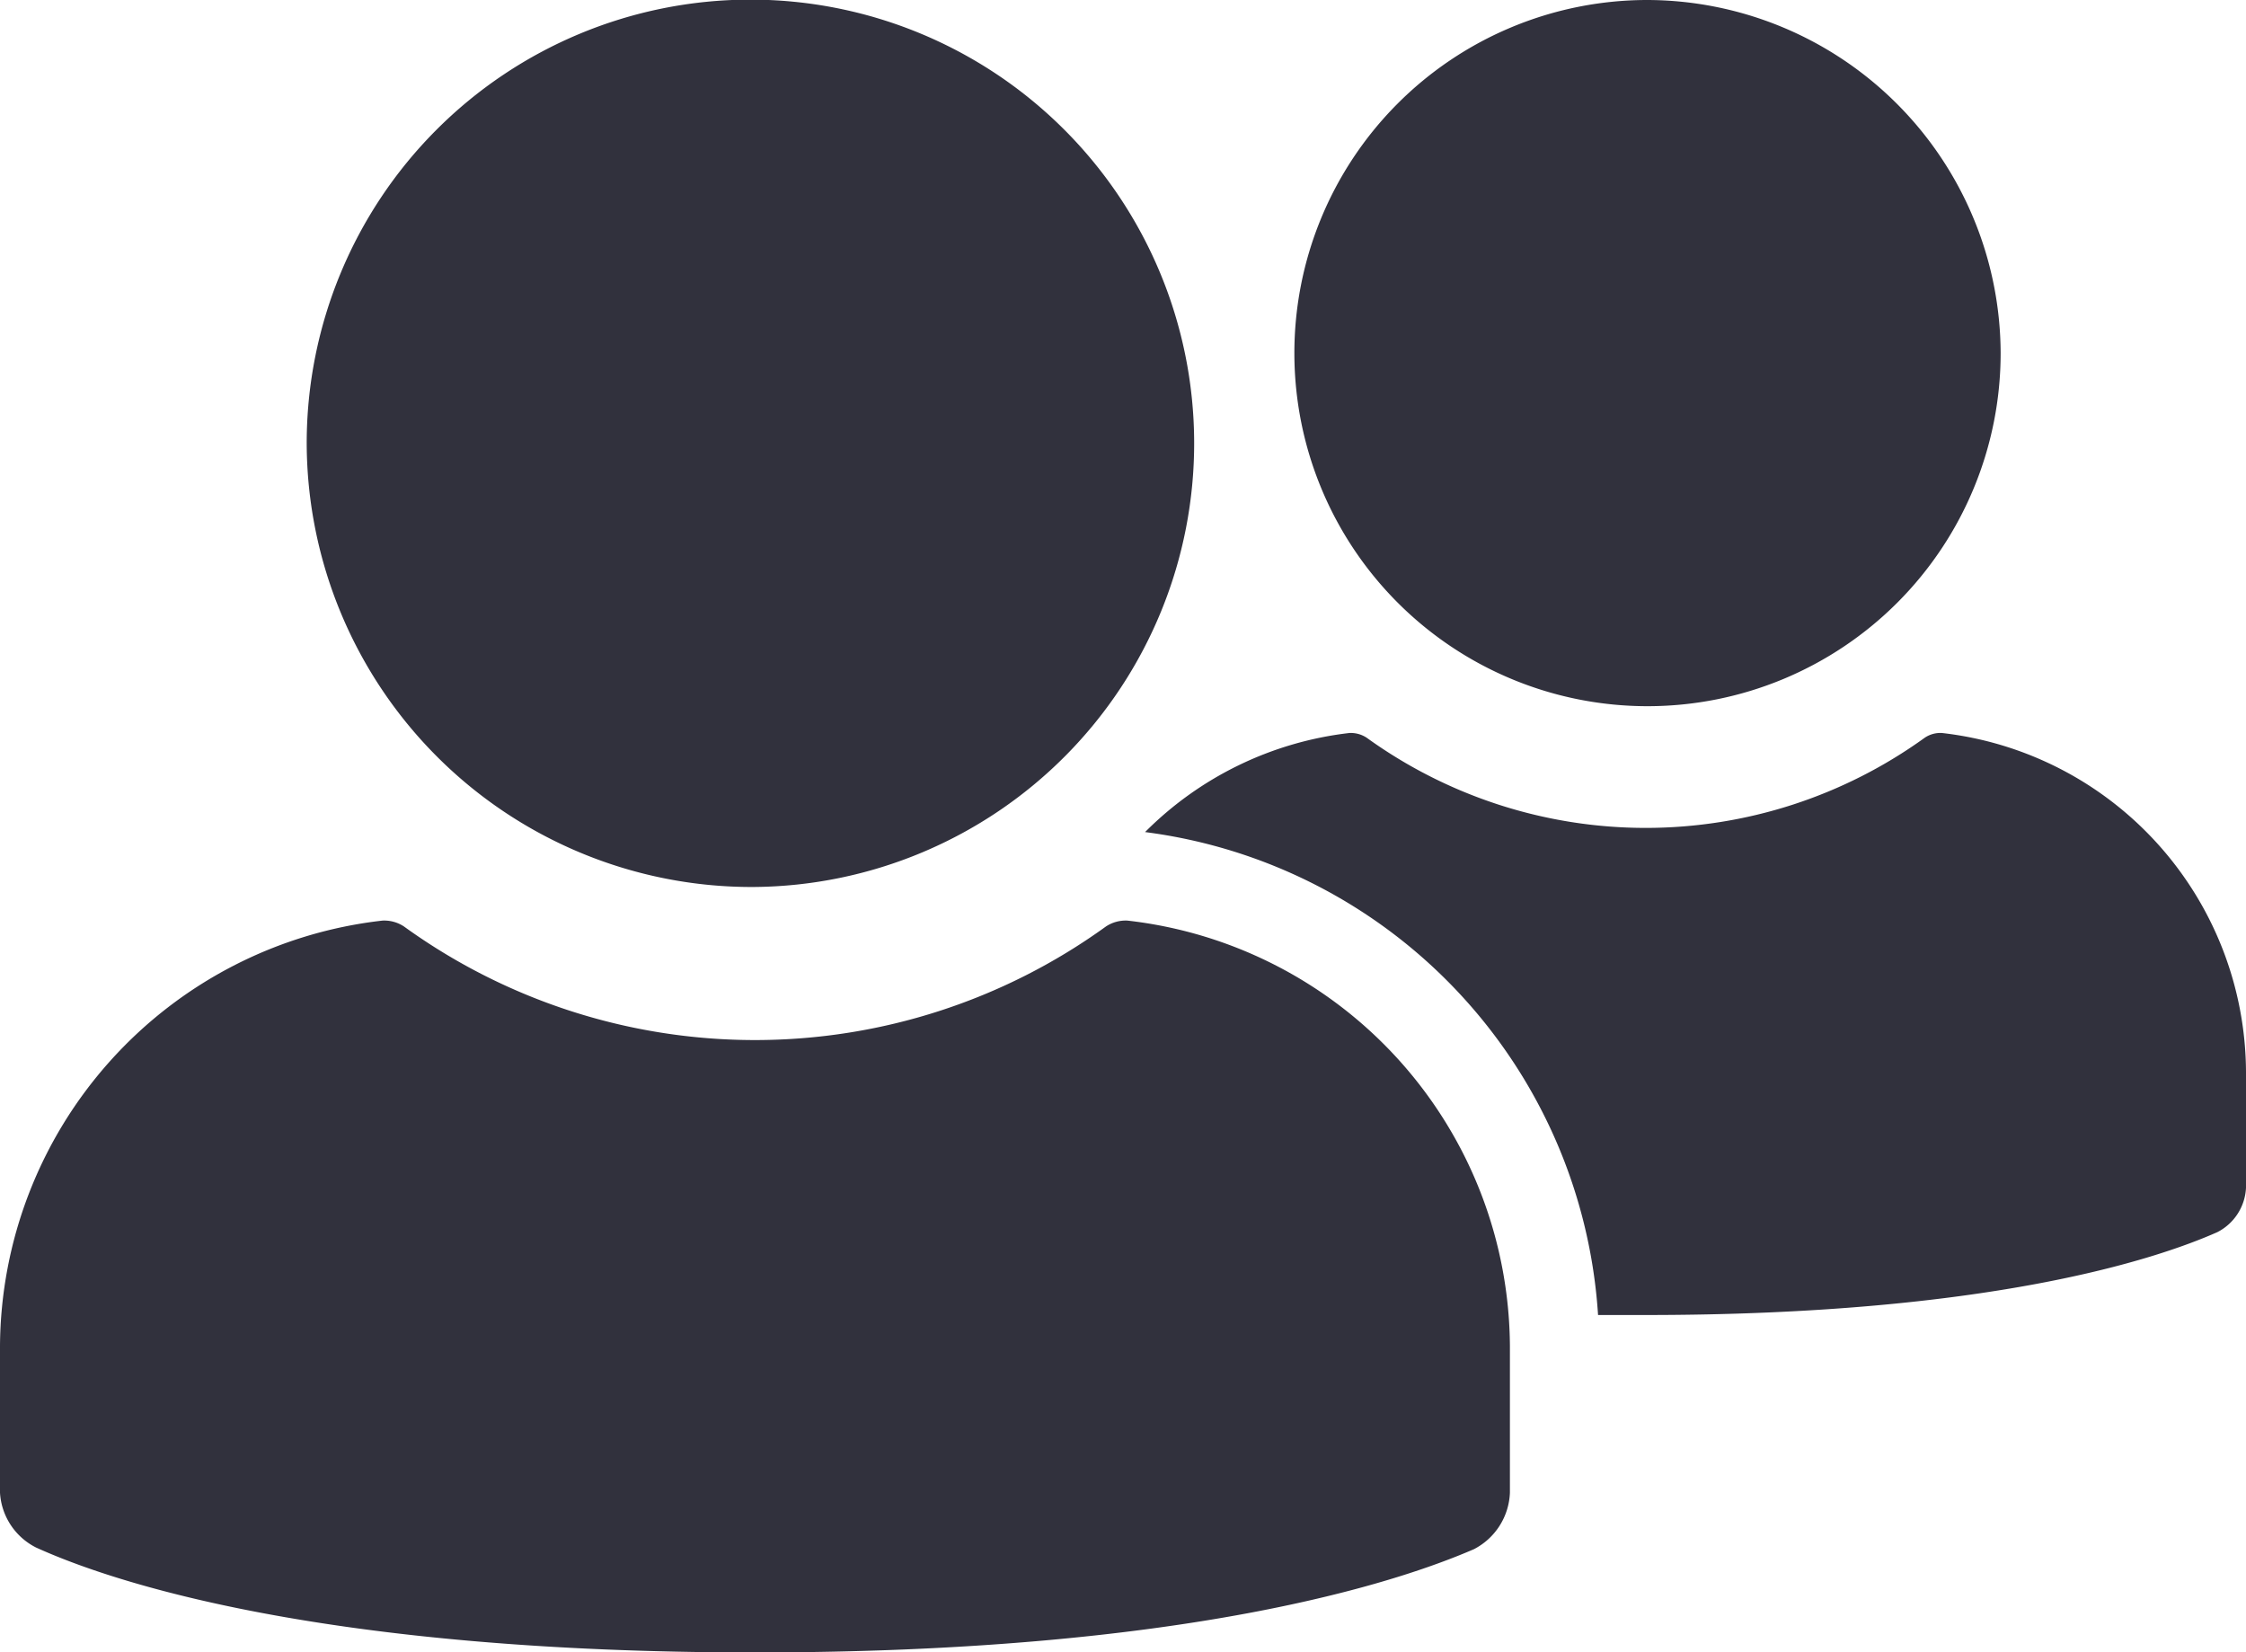 <svg xmlns="http://www.w3.org/2000/svg" viewBox="0 0 119 87.56"><defs><style>.cls-1{fill:#31313d;}</style></defs><g id="Layer_2" data-name="Layer 2"><g id="Layer_1-2" data-name="Layer 1"><path class="cls-1" d="M39.9,47a23.51,23.51,0,1,0-23.65-23.5A23.58,23.58,0,0,0,39.9,47ZM119,56.78v6.16a2.79,2.79,0,0,1-1.52,2.35c-3.25,1.44-12.13,4.39-30.28,4.39-.87,0-1.7,0-2.53,0a27.58,27.58,0,0,0-24-25.59A18.22,18.22,0,0,1,71.5,38.84a1.53,1.53,0,0,1,.91.25,25.26,25.26,0,0,0,29.57,0,1.48,1.48,0,0,1,.91-.25A18.16,18.16,0,0,1,119,56.78ZM80,71.34v7.75a3.52,3.52,0,0,1-1.91,3C74,83.86,62.83,87.56,40,87.56S6,83.86,1.91,82A3.48,3.48,0,0,1,0,79.1V71.34A22.83,22.83,0,0,1,20.27,48.78a1.9,1.9,0,0,1,1.13.31,31.74,31.74,0,0,0,37.2,0,1.9,1.9,0,0,1,1.13-.31A22.83,22.83,0,0,1,80,71.34ZM87.2,0A18.71,18.71,0,1,0,106,18.71,18.77,18.77,0,0,0,87.2,0Z"/></g></g></svg>
